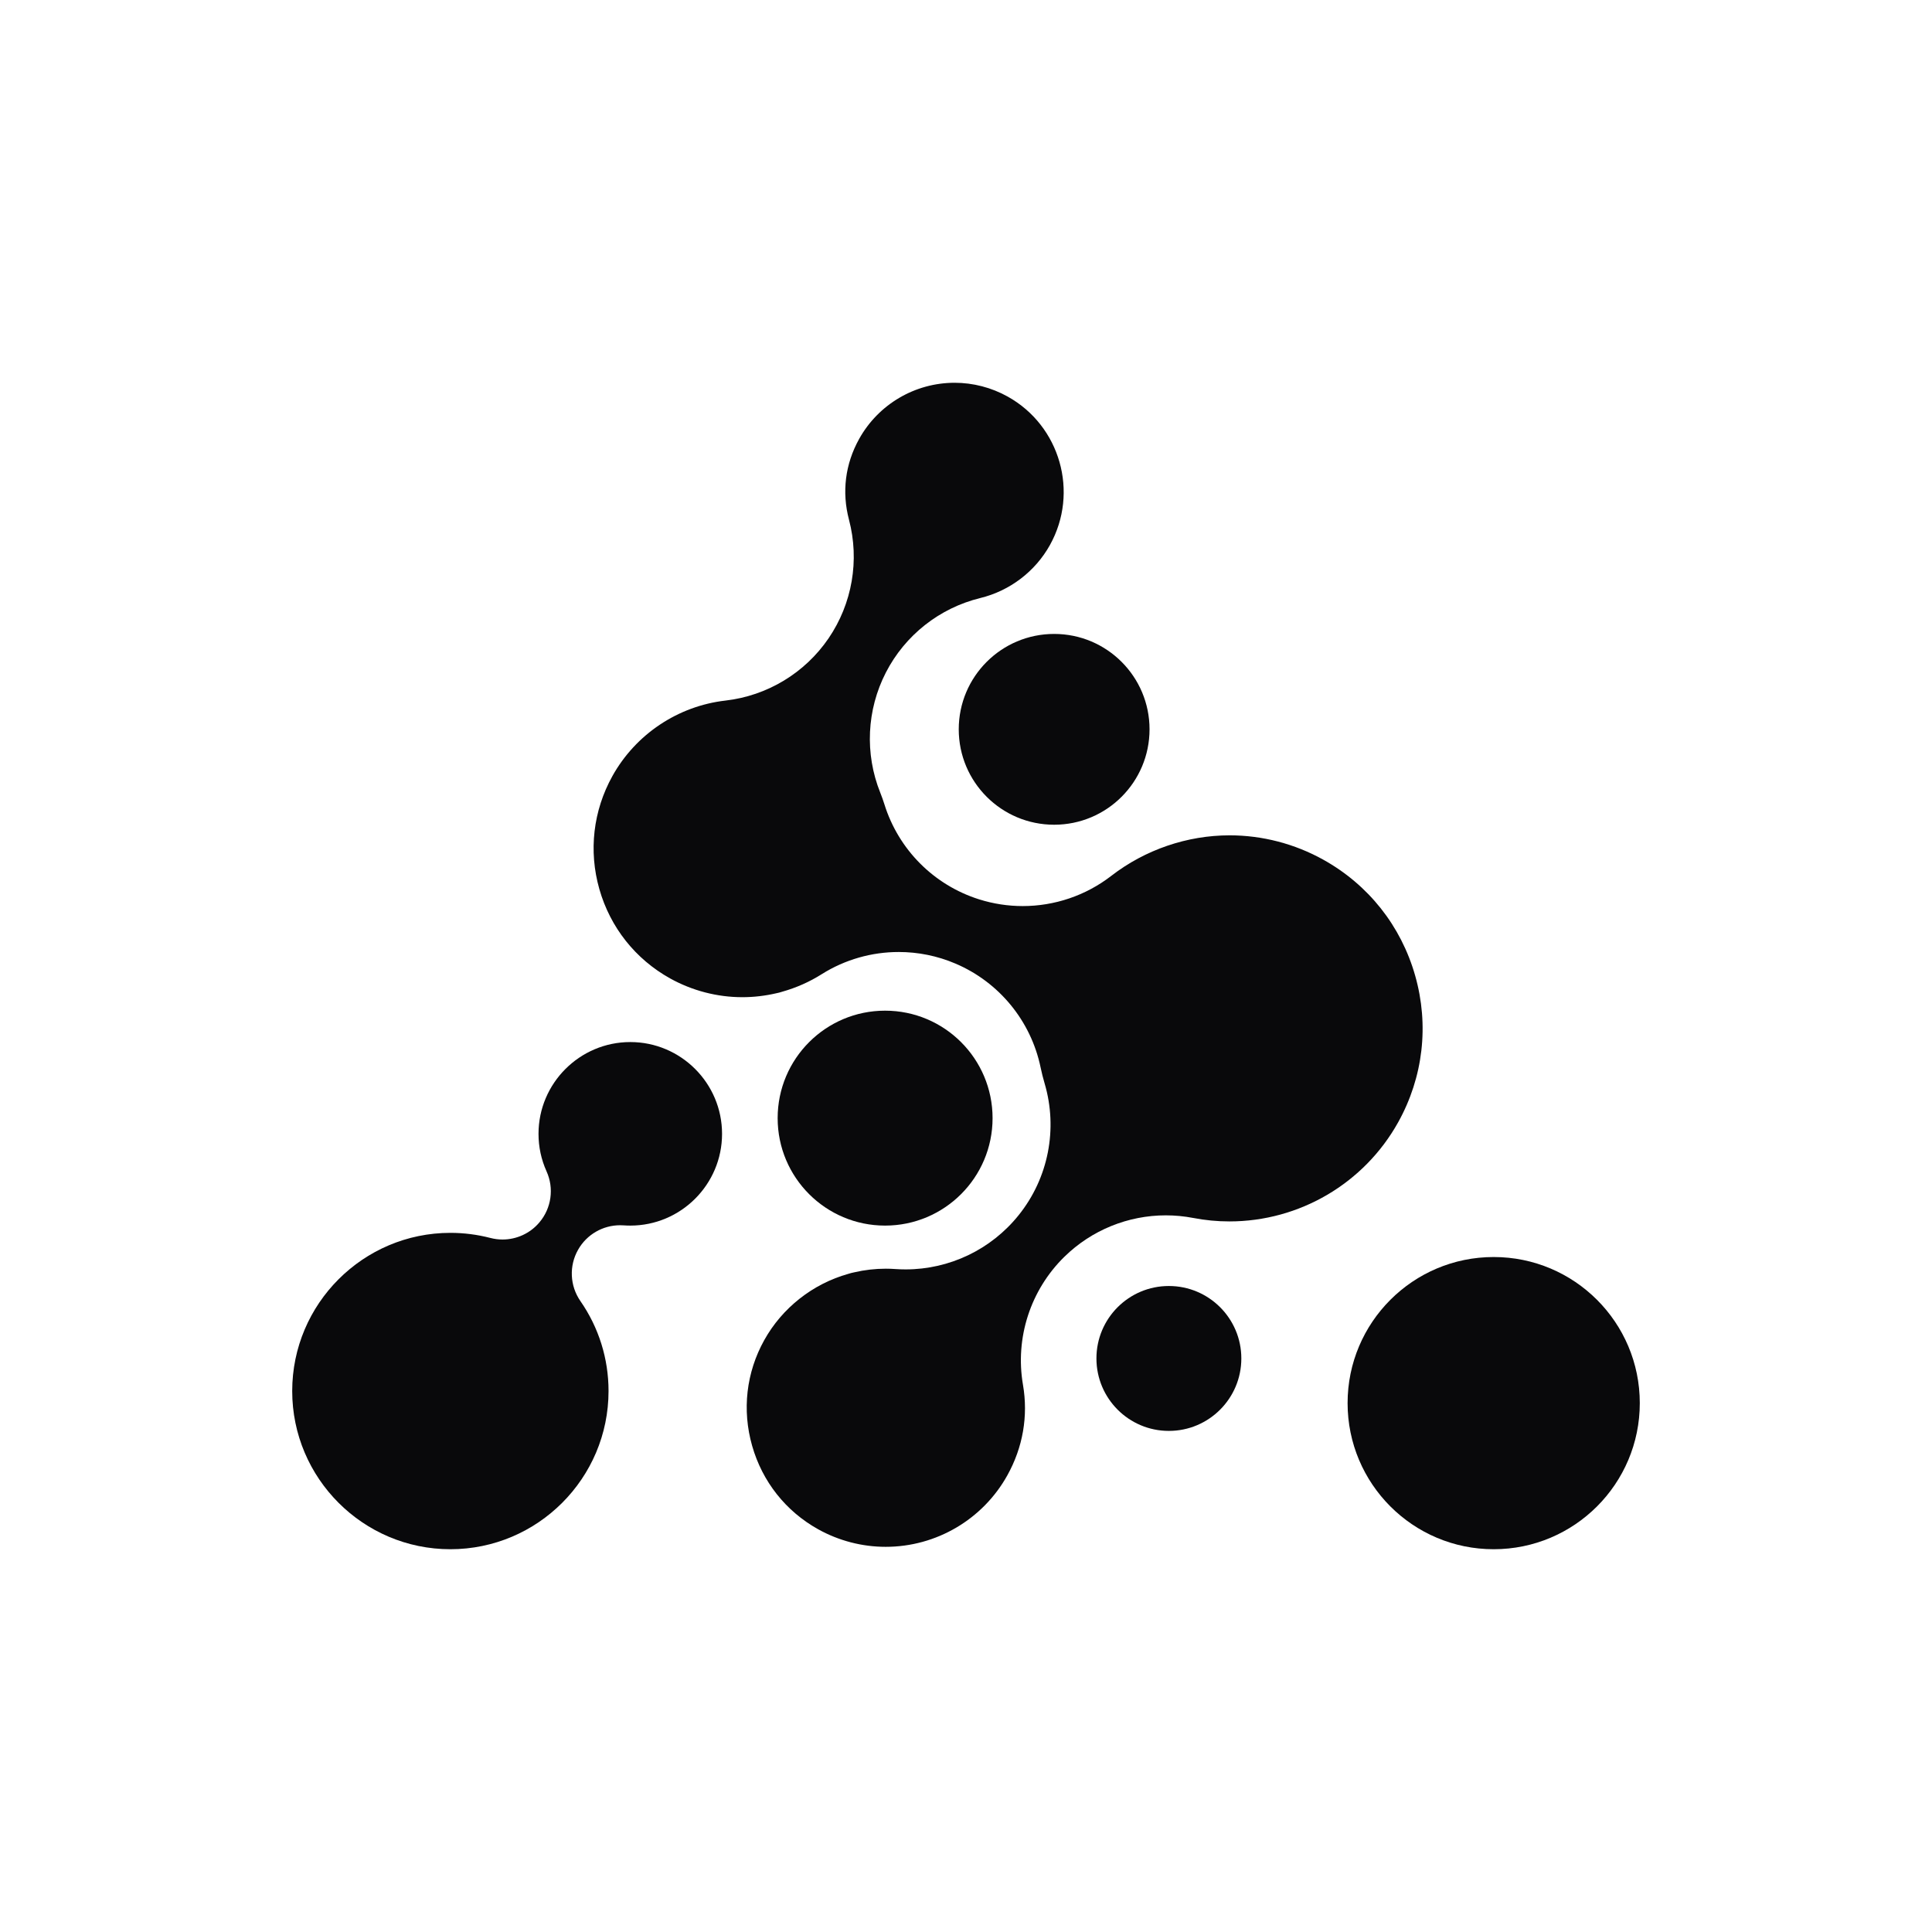 <svg width="49" height="49" viewBox="0 0 49 49" fill="none" xmlns="http://www.w3.org/2000/svg">
  <style>
    .g1 {
      fill: #09090B;
    }

    @media (prefers-color-scheme:dark) {
      .g1 {
        fill: #fff;
      }
    }
  </style>
  <g clip-path="url(#clip0_204_54625)" class="g1">
    <path
      d="M22.462 39.231C21.865 39.231 21.273 39.077 20.749 38.785C19.929 38.328 19.334 37.577 19.076 36.669C18.817 35.761 18.926 34.809 19.383 33.989C19.836 33.173 20.614 32.56 21.515 32.308C21.54 32.301 21.566 32.294 21.59 32.286C21.615 32.281 21.641 32.275 21.666 32.269C21.927 32.208 22.197 32.177 22.466 32.177C22.547 32.177 22.629 32.18 22.711 32.186C22.797 32.192 22.884 32.195 22.97 32.195C24.079 32.195 25.135 31.693 25.835 30.82C26.59 29.881 26.835 28.631 26.493 27.475C26.454 27.343 26.42 27.207 26.392 27.073C26.147 25.894 25.34 24.91 24.233 24.439C23.772 24.242 23.282 24.145 22.794 24.145C22.111 24.145 21.432 24.335 20.838 24.709C20.529 24.904 20.194 25.052 19.842 25.151C19.816 25.158 19.791 25.166 19.765 25.174C19.738 25.179 19.713 25.185 19.686 25.192C19.405 25.257 19.117 25.291 18.828 25.291C18.189 25.291 17.555 25.126 16.994 24.814C16.114 24.324 15.477 23.519 15.201 22.55C14.925 21.581 15.043 20.562 15.533 19.681C16.123 18.622 17.195 17.906 18.4 17.768C19.459 17.646 20.413 17.07 21.014 16.19C21.615 15.309 21.804 14.211 21.532 13.18C21.347 12.477 21.436 11.768 21.791 11.13C22.28 10.253 23.207 9.708 24.212 9.708C24.68 9.708 25.146 9.829 25.557 10.058C26.89 10.8 27.371 12.489 26.629 13.823C26.255 14.495 25.612 14.984 24.864 15.167C23.829 15.42 22.955 16.109 22.468 17.056C21.981 18.004 21.929 19.116 22.326 20.105C22.364 20.2 22.399 20.298 22.43 20.397C22.788 21.547 23.685 22.448 24.834 22.81C25.196 22.924 25.569 22.98 25.939 22.98C26.742 22.98 27.535 22.717 28.187 22.212C29.043 21.551 30.108 21.186 31.187 21.186C32.015 21.186 32.837 21.4 33.564 21.805C34.707 22.441 35.533 23.484 35.891 24.741C36.25 25.999 36.096 27.321 35.461 28.463C34.597 30.015 32.957 30.978 31.18 30.978C30.874 30.978 30.566 30.949 30.262 30.89C30.032 30.846 29.799 30.824 29.568 30.824C28.615 30.824 27.689 31.195 26.995 31.875C26.134 32.719 25.741 33.932 25.945 35.121C26.081 35.913 25.944 36.708 25.548 37.419C24.926 38.537 23.744 39.231 22.465 39.231H22.462Z" />
    <path
      d="M29.645 36.291C30.66 36.291 31.483 35.468 31.483 34.453C31.483 33.438 30.66 32.616 29.645 32.616C28.63 32.616 27.808 33.438 27.808 34.453C27.808 35.468 28.63 36.291 29.645 36.291Z" />
    <path
      d="M22.448 31.084C23.953 31.084 25.174 29.864 25.174 28.359C25.174 26.853 23.953 25.633 22.448 25.633C20.943 25.633 19.723 26.853 19.723 28.359C19.723 29.864 20.943 31.084 22.448 31.084Z" />
    <path
      d="M37.883 39.292C39.93 39.292 41.589 37.633 41.589 35.586C41.589 33.54 39.93 31.881 37.883 31.881C35.837 31.881 34.178 33.54 34.178 35.586C34.178 37.633 35.837 39.292 37.883 39.292Z" />
    <path
      d="M11.423 39.292C9.211 39.292 7.411 37.492 7.411 35.28C7.411 33.068 9.211 31.268 11.423 31.268C11.767 31.268 12.107 31.312 12.436 31.397C12.539 31.424 12.643 31.437 12.745 31.437C13.101 31.437 13.446 31.282 13.681 31.002C13.986 30.642 14.056 30.139 13.862 29.709C13.727 29.409 13.658 29.089 13.658 28.757C13.658 27.474 14.703 26.429 15.986 26.429C17.269 26.429 18.313 27.474 18.313 28.757C18.313 30.04 17.269 31.084 15.986 31.084C15.929 31.084 15.872 31.082 15.815 31.078C15.785 31.076 15.756 31.075 15.727 31.075C15.289 31.075 14.881 31.31 14.663 31.694C14.429 32.104 14.452 32.611 14.721 32.999C15.188 33.672 15.434 34.461 15.434 35.28C15.434 37.492 13.635 39.292 11.422 39.292H11.423Z" />
    <path
      d="M26.736 20.917C28.072 20.917 29.155 19.834 29.155 18.497C29.155 17.161 28.072 16.078 26.736 16.078C25.399 16.078 24.316 17.161 24.316 18.497C24.316 19.834 25.399 20.917 26.736 20.917Z" />
  </g>
  <defs>
    <clipPath id="clip0_204_54625">
      <rect width="49" height="49" fill="white" />
    </clipPath>
  </defs>
</svg>